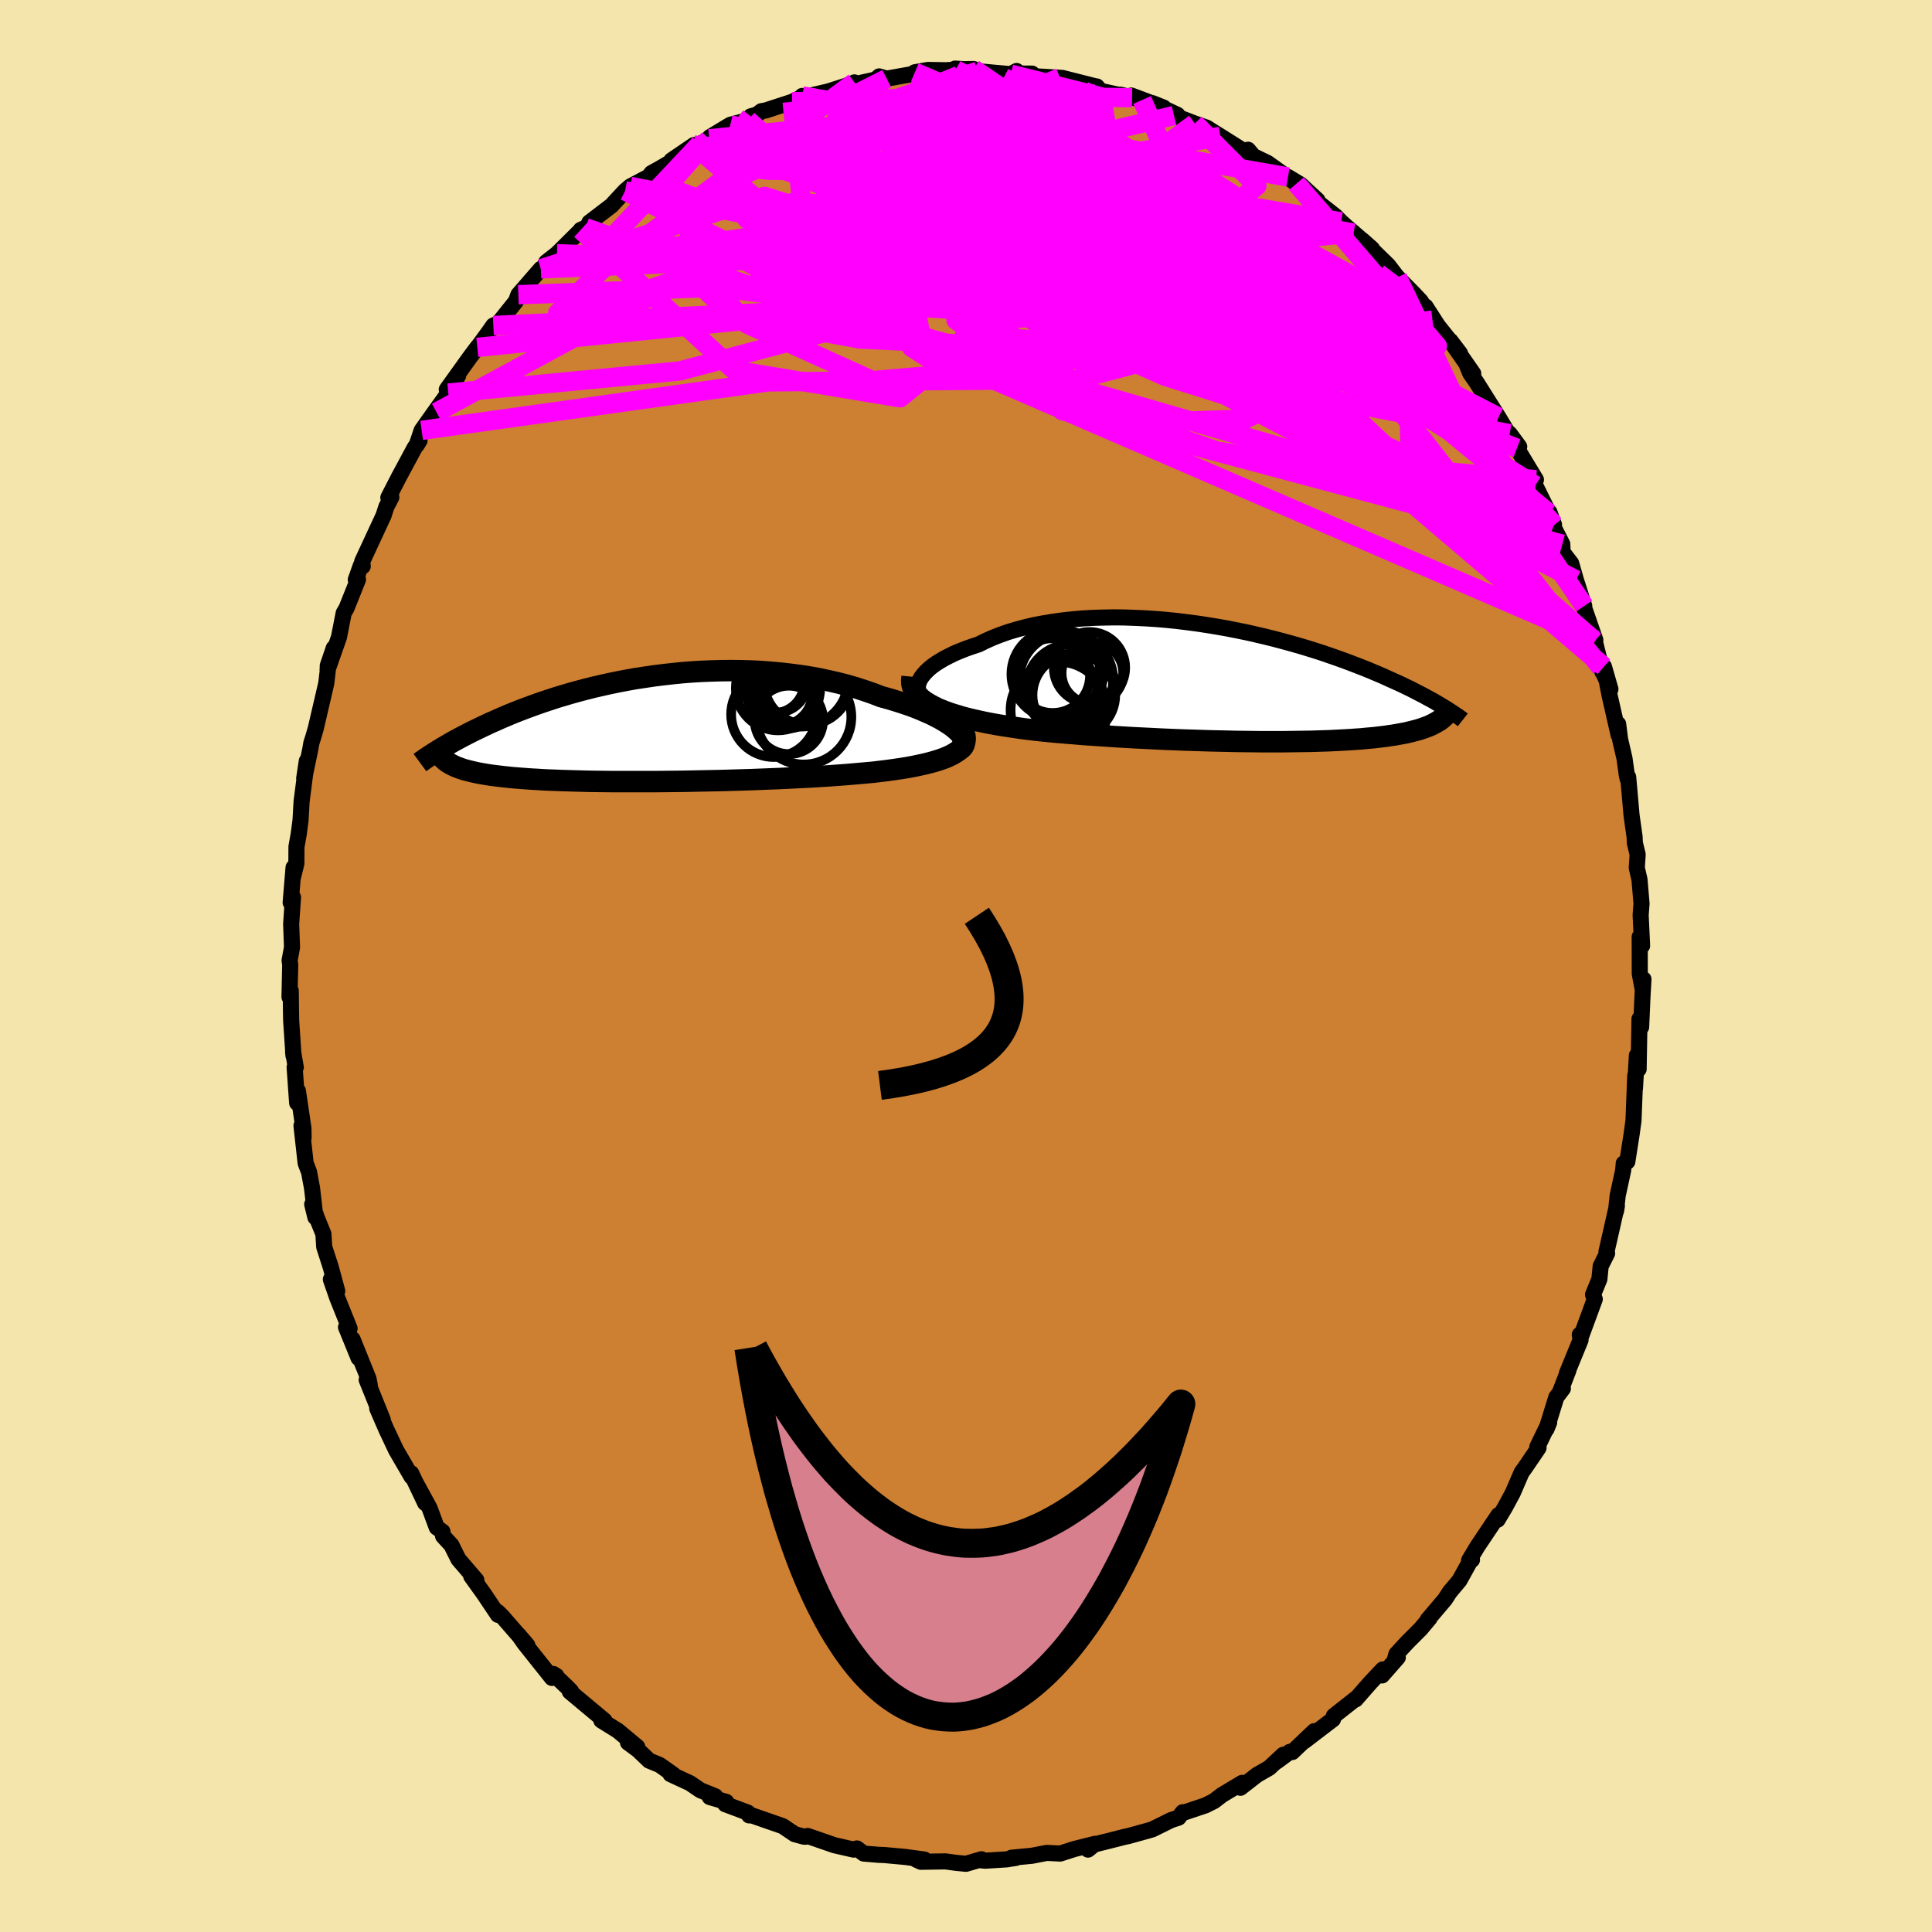 <svg viewBox="-100 -100 200 200" xmlns="http://www.w3.org/2000/svg" width="500" height="500" id="face-svg">
    <defs>
      <clipPath id="leftEyeClipPath">
        <polyline points="32.81,0.21 32.53,-0.04 32.21,-0.3 31.85,-0.55 31.44,-0.81 31,-1.07 30.52,-1.32 30.01,-1.58 29.46,-1.82 28.88,-2.07 28.28,-2.31 27.64,-2.54 26.98,-2.76 26.29,-2.98 25.58,-3.19 24.85,-3.39 24.02,-3.71 23.15,-4.01 22.26,-4.3 21.34,-4.57 20.41,-4.81 19.45,-5.03 18.48,-5.24 17.49,-5.42 16.49,-5.58 15.47,-5.71 14.45,-5.83 13.42,-5.92 12.39,-6 11.36,-6.05 10.32,-6.08 9.29,-6.09 8.26,-6.08 7.24,-6.05 6.22,-6.01 5.22,-5.95 4.22,-5.87 3.23,-5.77 2.26,-5.66 1.3,-5.54 0.36,-5.4 -0.57,-5.26 -1.47,-5.1 -2.36,-4.93 -3.23,-4.75 -4.08,-4.56 -4.91,-4.37 -5.71,-4.17 -6.5,-3.96 -7.26,-3.75 -8,-3.53 -8.71,-3.32 -9.41,-3.09 -10.08,-2.87 -10.72,-2.65 -11.35,-2.42 -11.95,-2.2 -12.53,-1.98 -13.09,-1.76 -13.63,-1.54 -14.15,-1.32 -14.64,-1.11 -15.12,-0.89 -15.59,-0.69 -16.03,-0.48 -16.46,-0.28 -16.87,-0.08 -17.27,0.11 -17.65,0.3 -18.02,0.49 -18.37,0.67 -18.71,0.85 -19.04,1.03 -19.36,1.2 -19.66,1.37 -19.95,1.54 -20.22,1.7 -20.49,1.85 -20.74,2.01 -20.98,2.15 -19.62,3.64 -19.45,3.73 -19.26,3.82 -19.06,3.9 -18.85,3.98 -18.63,4.06 -18.39,4.14 -18.14,4.21 -17.87,4.28 -17.59,4.35 -17.29,4.42 -16.98,4.49 -16.66,4.55 -16.31,4.61 -15.96,4.67 -15.58,4.73 -15.19,4.78 -14.78,4.83 -14.36,4.88 -13.91,4.93 -13.44,4.98 -12.95,5.02 -12.45,5.06 -11.92,5.1 -11.36,5.14 -10.79,5.17 -10.19,5.21 -9.57,5.24 -8.93,5.26 -8.26,5.29 -7.57,5.31 -6.86,5.33 -6.12,5.35 -5.36,5.37 -4.58,5.38 -3.78,5.39 -2.95,5.4 -2.11,5.4 -1.24,5.4 -0.36,5.4 0.54,5.4 1.46,5.4 2.4,5.39 3.35,5.38 4.31,5.37 5.29,5.35 6.28,5.33 7.28,5.31 8.28,5.29 9.3,5.26 10.31,5.23 11.34,5.2 12.36,5.16 13.38,5.12 14.4,5.08 15.41,5.03 16.42,4.98 17.42,4.93 18.41,4.87 19.39,4.81 20.35,4.74 21.3,4.67 22.22,4.59 23.13,4.51 24.01,4.43 24.76,4.34 25.5,4.25 26.21,4.15 26.91,4.05 27.58,3.94 28.22,3.82 28.84,3.69 29.43,3.56 29.98,3.42 30.51,3.27 31,3.11 31.45,2.95 31.87,2.77 32.25,2.58 32.58,2.38" />
      </clipPath>
      <clipPath id="rightEyeClipPath">
        <polyline points="-33.57,-0.13 -33.45,-0.42 -33.29,-0.7 -33.07,-0.99 -32.81,-1.28 -32.51,-1.57 -32.16,-1.86 -31.77,-2.14 -31.34,-2.41 -30.88,-2.68 -30.37,-2.94 -29.84,-3.2 -29.26,-3.44 -28.66,-3.68 -28.03,-3.9 -27.36,-4.12 -26.65,-4.47 -25.89,-4.81 -25.1,-5.12 -24.27,-5.41 -23.4,-5.67 -22.5,-5.91 -21.57,-6.13 -20.61,-6.31 -19.63,-6.47 -18.62,-6.61 -17.6,-6.72 -16.56,-6.81 -15.5,-6.87 -14.43,-6.9 -13.36,-6.92 -12.28,-6.91 -11.19,-6.87 -10.1,-6.82 -9.01,-6.75 -7.93,-6.66 -6.85,-6.55 -5.78,-6.42 -4.72,-6.28 -3.67,-6.12 -2.63,-5.95 -1.61,-5.77 -0.6,-5.57 0.38,-5.37 1.35,-5.15 2.29,-4.93 3.22,-4.7 4.12,-4.46 5,-4.22 5.85,-3.98 6.68,-3.73 7.48,-3.48 8.26,-3.23 9.01,-2.97 9.73,-2.72 10.43,-2.47 11.1,-2.22 11.75,-1.97 12.37,-1.73 12.97,-1.49 13.54,-1.25 14.09,-1.02 14.62,-0.79 15.12,-0.56 15.61,-0.34 16.08,-0.13 16.53,0.08 16.96,0.29 17.38,0.49 17.77,0.69 18.15,0.89 18.51,1.07 18.86,1.26 19.19,1.44 19.51,1.61 19.81,1.78 20.1,1.95 20.37,2.11 20.63,2.27 20.88,2.42 19.74,4.1 19.56,4.19 19.38,4.28 19.18,4.36 18.97,4.44 18.75,4.52 18.52,4.6 18.28,4.68 18.03,4.75 17.76,4.82 17.49,4.89 17.2,4.96 16.91,5.03 16.6,5.09 16.27,5.15 15.94,5.21 15.59,5.27 15.23,5.32 14.85,5.38 14.45,5.43 14.04,5.48 13.62,5.53 13.17,5.57 12.71,5.61 12.23,5.66 11.73,5.69 11.21,5.73 10.68,5.76 10.12,5.79 9.54,5.82 8.95,5.85 8.33,5.87 7.69,5.89 7.03,5.91 6.35,5.92 5.65,5.93 4.92,5.94 4.18,5.95 3.42,5.95 2.63,5.95 1.83,5.95 1,5.94 0.16,5.93 -0.71,5.92 -1.59,5.9 -2.49,5.88 -3.41,5.86 -4.34,5.83 -5.29,5.8 -6.26,5.77 -7.24,5.73 -8.23,5.69 -9.23,5.64 -10.24,5.59 -11.26,5.54 -12.29,5.48 -13.32,5.42 -14.36,5.35 -15.4,5.28 -16.45,5.21 -17.49,5.12 -18.52,5.04 -19.55,4.95 -20.58,4.85 -21.59,4.74 -22.42,4.64 -23.23,4.53 -24.03,4.41 -24.82,4.29 -25.59,4.16 -26.35,4.02 -27.08,3.87 -27.79,3.71 -28.48,3.55 -29.15,3.37 -29.78,3.18 -30.38,2.99 -30.95,2.78 -31.49,2.56 -31.98,2.33" />
      </clipPath>
      <filter id="fuzzy">
        <feTurbulence id="turbulence" baseFrequency="0.05" numOctaves="3" type="noise" result="noise" />
        <feDisplacementMap in="SourceGraphic" in2="noise" scale="2" />
      </filter>
      <linearGradient id="rainbowGradient" x1="0%" y1="0%" x2="100%" y2="0%">
        <stop offset="0%" style="stop-color: [object Object]; stop-opacity: 1" />
        <stop offset="50%" style="stop-color: [object Object]; stop-opacity: 1" />
        <stop offset="100%" style="stop-color: [object Object]; stop-opacity: 1" />
      </linearGradient>
    </defs>
    <rect x="-100" y="-100" width="100%" height="100%" fill="rgb(243, 229, 171)" />
    <polyline id="faceContour" points="69.75,0.81 70.04,2.36 70.13,1.37 70.03,3.12 69.89,6.32 69.72,5.47 69.63,10.68 69.45,9.26 69.25,12.67 69.28,11.35 69.14,14.92 69.1,15.99 68.9,17.45 68.46,20.25 68.09,20.43 68.03,21.15 67.46,23.78 67.29,25.37 67.38,24.83 66.61,28.23 66.3,29.58 66.37,29.74 65.7,31.08 65.57,32.41 64.91,34.02 65.09,34.49 63.71,38.24 63.54,38.17 63.62,38.71 62.21,42.15 62.37,41.83 61.5,44.08 61.79,43.74 61.11,44.64 60.09,47.94 60.37,47.25 59.14,49.79 59.27,49.88 57.89,51.91 57.52,52.42 56.61,54.53 55.81,56.02 55.03,57.32 55.12,56.84 52.93,60.11 52.08,61.53 52.38,61.47 52.18,61.62 51.08,63.61 50.08,64.8 49.59,65.56 47.8,67.67 47.99,67.52 47.06,68.63 45.68,70.01 44.56,71.22 44.35,71.96 44.7,71.58 43.07,73.44 43.15,72.82 41.89,74.15 40.33,75.93 40.53,75.7 38.08,77.63 37.99,77.98 35.02,80.25 36.05,79.21 33.78,81.37 33.52,81.35 32.18,82.34 32.85,81.65 31.39,83.01 30.12,83.74 28.41,85.07 28.59,84.56 26.49,85.82 25.67,86.45 24.79,86.89 22.47,87.67 22.44,87.6 22.01,88.16 21.22,88.42 19.3,89.37 18.83,89.51 16.77,90.08 16.41,90.15 14.77,90.57 13,91.01 12.63,91.47 13.37,90.87 11.22,91.41 9.75,91.88 8.36,91.81 6.82,92.11 4.71,92.31 5.16,92.33 4.21,92.48 2,92.62 1.55,92.58 1.6,92.47 0,92.94 -1.03,92.84 -2.14,92.69 -4.67,92.73 -5.15,92.51 -4.31,92.5 -6.29,92.23 -8.49,92.03 -9.05,92.01 -10.59,91.88 -11.29,91.35 -11.64,91.47 -12.99,91.16 -13.61,91.02 -16.39,90.06 -16.61,90.14 -16.79,90.13 -17.74,89.87 -18.97,89.04 -22.25,87.9 -22.45,87.93 -22.59,87.64 -24.92,86.77 -24.82,86.53 -26.53,86.03 -25.96,85.95 -27.49,85.33 -28.58,84.59 -30.59,83.66 -30.28,83.72 -31.71,82.71 -32.8,82.26 -33.95,81.16 -34.99,80.39 -34.03,80.84 -36.03,79.17 -37.75,78.1 -37.43,78.11 -41.01,75.12 -40.87,75.09 -41.22,74.72 -42.72,73.29 -42.41,73.48 -42.86,73.7 -45.72,70.11 -46.31,69.26 -45.41,70.32 -48.04,67.3 -48.49,66.86 -48.45,67.17 -49.92,64.98 -51.22,63.17 -50.69,63.57 -52.54,61.42 -52.97,60.56 -53.27,59.95 -54.13,59.02 -54.2,58.55 -54.79,58.12 -55.53,56.12 -57.15,53.15 -55.99,55.59 -57.43,52.51 -57.39,52.88 -58.99,50.13 -60,47.99 -60.95,45.8 -60.38,46.96 -62.04,42.84 -61.72,43.41 -61.85,42.73 -63.5,38.64 -62.88,40.58 -64.18,37.39 -63.81,37.53 -65.08,34.37 -65.75,32.44 -65.09,33.65 -65.76,31.18 -66.44,29.07 -66.52,27.74 -67.19,26.1 -67.68,24.67 -67.35,26.02 -67.7,22.98 -68.01,21.32 -68.36,20.41 -68.79,16.53 -68.57,17.76 -68.59,16.78 -69.16,12.93 -69.24,14.17 -69.5,10.48 -69.38,10.49 -69.66,8.88 -69.62,9.27 -69.86,5.63 -69.88,4.57 -69.9,2.56 -70.03,3.21 -69.96,-0.12 -70.02,-0.58 -69.77,-1.94 -69.86,-4.34 -69.67,-7.11 -69.91,-6.57 -69.61,-10.2 -69.68,-9.14 -69.32,-10.61 -69.31,-12.35 -69.08,-13.64 -68.89,-15.07 -68.78,-17.03 -68.24,-21.22 -68.51,-19.42 -67.88,-22.43 -67.77,-23.08 -67.58,-23.67 -67.31,-24.6 -66.23,-29.24 -66.08,-30.49 -66.07,-31.09 -65.45,-32.91 -66.09,-30.67 -64.91,-34.04 -64.42,-36.54 -64.13,-37.04 -62.94,-40.01 -63.17,-39.99 -62.63,-41.5 -62.45,-41.38 -62.5,-41.88 -61.6,-43.82 -60.29,-46.64 -60.01,-47.52 -59.49,-48.52 -59.8,-48.49 -58.69,-50.65 -57.07,-53.66 -56.57,-54.39 -56.87,-53.91 -56.35,-55.45 -54.82,-57.61 -53.59,-59.31 -54.81,-57.32 -52.57,-61.11 -53.75,-59.68 -51.36,-63.01 -50.59,-64.04 -50.46,-64.18 -49.37,-65.67 -48.93,-66.3 -48.42,-66.52 -46.59,-68.81 -46.34,-69.49 -45.61,-70.33 -44.01,-72.17 -43.77,-72.2 -43.45,-72.86 -42.34,-73.73 -39.87,-76.18 -39.88,-76.21 -39.38,-76.43 -38.61,-77.18 -38.99,-76.97 -36.71,-78.71 -35.29,-80.24 -34.75,-80.7 -32.84,-81.71 -32.56,-82.08 -31.73,-82.54 -30.29,-83.38 -30.49,-83.4 -28.17,-84.98 -27.55,-85.09 -26.58,-85.63 -26.52,-85.8 -24.4,-87.08 -22.58,-87.56 -22.28,-87.96 -21.64,-88.14 -21.18,-88.49 -20.72,-88.57 -17.99,-89.46 -17.08,-89.9 -16.95,-90.07 -16.68,-89.97 -14.27,-90.53 -11.48,-91.42 -11.55,-91.47 -12.24,-91.12 -9.34,-91.77 -8.99,-92.09 -8.21,-91.86 -5.61,-92.32 -5.29,-92.52 -3.93,-92.76 -2.08,-92.73 -1.06,-92.79 -1.13,-92.9 -0.19,-92.84 0.78,-92.86 1.21,-92.63 4.63,-92.32 5.24,-92.65 5.26,-92.39 6.84,-92.38 6.56,-92.14 9.73,-91.95 11.61,-91.25 9.94,-91.94 13.38,-91.07 13.54,-91.05 13.9,-90.6 17.19,-89.88 15.98,-90.2 18.23,-89.65 17.12,-90.11 20.46,-88.86 19.31,-89.32 21.89,-88.11 21.53,-88.04 23.69,-87.21 24.93,-86.78 25.42,-86.46 26.34,-85.89 29.13,-84.13 28.92,-84.15 29.2,-84.5 29.75,-83.84 31.22,-83.13 34.21,-80.99 33.33,-81.68 34.63,-80.9 36.38,-79.28 36.16,-79.27 38.24,-77.63 38.83,-77.03 40.12,-75.87 39.62,-76.34 42.03,-74.25 41.04,-75.13 43.7,-72.54 44.66,-71.29 44.08,-71.9 46.32,-69.63 47.08,-68.82 48.29,-66.86 47.57,-68.27 48.8,-66.36 48.2,-67.09 51.14,-63.42 50.15,-64.72 52.51,-61.33 51.88,-62.13 52.19,-61.37 52.84,-60.43 55.12,-56.81 56.02,-55.31 56.28,-55.1 57.27,-53.76 57.03,-53.6 59,-50.34 57.84,-52.02 58.93,-49.74 60.35,-46.87 60.4,-46.97 60.87,-45.69 60.77,-45.55 61.73,-43.67 61.76,-42.84 62.65,-41.68 63.14,-39.96 64,-37.27 63.46,-38.6 65.15,-33.74 65.09,-33.65 65.89,-30.42 65.74,-30.88 66.71,-28.66 66.04,-30.99 66.63,-27.99 67.56,-23.91 67.51,-25.05 67.71,-23.47 68.17,-21.48 68.41,-19.74 68.49,-19.38 68.55,-19.56 68.9,-15.58 69.21,-13.39 69.24,-12.74 69.53,-11.54 69.44,-10.17 69.72,-8.94 69.93,-6.46 69.84,-5.27 69.99,-2.1 69.83,-1.99 69.74,-3.02 69.75,0.81 70.04,2.36" fill="rgb(205, 127, 50)" stroke="black" stroke-width="1.667" stroke-linejoin="round" filter="url(#fuzzy)" />
    <g transform="translate(28.66 -29.17)">
      <polyline id="rightCountour" points="-33.57,-0.13 -33.45,-0.42 -33.29,-0.7 -33.07,-0.99 -32.81,-1.28 -32.51,-1.57 -32.16,-1.86 -31.77,-2.14 -31.34,-2.41 -30.88,-2.68 -30.37,-2.94 -29.84,-3.2 -29.26,-3.44 -28.66,-3.68 -28.03,-3.9 -27.36,-4.12 -26.65,-4.47 -25.89,-4.81 -25.1,-5.12 -24.27,-5.41 -23.4,-5.67 -22.5,-5.91 -21.57,-6.13 -20.61,-6.31 -19.63,-6.47 -18.62,-6.61 -17.6,-6.72 -16.56,-6.81 -15.5,-6.87 -14.43,-6.9 -13.36,-6.92 -12.28,-6.91 -11.19,-6.87 -10.1,-6.82 -9.01,-6.75 -7.93,-6.66 -6.85,-6.55 -5.78,-6.42 -4.72,-6.28 -3.67,-6.12 -2.63,-5.95 -1.61,-5.77 -0.6,-5.57 0.38,-5.37 1.35,-5.15 2.29,-4.93 3.22,-4.7 4.12,-4.46 5,-4.22 5.85,-3.98 6.68,-3.73 7.48,-3.48 8.26,-3.23 9.01,-2.97 9.73,-2.72 10.43,-2.47 11.1,-2.22 11.75,-1.97 12.37,-1.73 12.97,-1.49 13.54,-1.25 14.09,-1.02 14.62,-0.79 15.12,-0.56 15.61,-0.34 16.08,-0.13 16.53,0.08 16.96,0.29 17.38,0.49 17.77,0.69 18.15,0.89 18.51,1.07 18.86,1.26 19.19,1.44 19.51,1.61 19.81,1.78 20.1,1.95 20.37,2.11 20.63,2.27 20.88,2.42 19.74,4.1 19.56,4.19 19.38,4.28 19.18,4.36 18.97,4.44 18.75,4.52 18.52,4.6 18.28,4.68 18.03,4.75 17.76,4.82 17.49,4.89 17.2,4.96 16.91,5.03 16.6,5.09 16.27,5.15 15.94,5.21 15.59,5.27 15.23,5.32 14.85,5.38 14.45,5.43 14.04,5.48 13.62,5.53 13.17,5.57 12.71,5.61 12.23,5.66 11.73,5.69 11.21,5.73 10.68,5.76 10.12,5.79 9.54,5.82 8.95,5.85 8.33,5.87 7.69,5.89 7.03,5.91 6.35,5.92 5.65,5.93 4.92,5.94 4.18,5.95 3.42,5.95 2.63,5.95 1.83,5.95 1,5.94 0.16,5.93 -0.71,5.92 -1.59,5.9 -2.49,5.88 -3.41,5.86 -4.34,5.83 -5.29,5.8 -6.26,5.77 -7.24,5.73 -8.23,5.69 -9.23,5.64 -10.24,5.59 -11.26,5.54 -12.29,5.48 -13.32,5.42 -14.36,5.35 -15.4,5.28 -16.45,5.21 -17.49,5.12 -18.52,5.04 -19.55,4.95 -20.58,4.85 -21.59,4.74 -22.42,4.64 -23.23,4.53 -24.03,4.41 -24.82,4.29 -25.59,4.16 -26.35,4.02 -27.08,3.87 -27.79,3.71 -28.48,3.55 -29.15,3.37 -29.78,3.18 -30.38,2.99 -30.95,2.78 -31.49,2.56 -31.98,2.33" fill="white" stroke="white" stroke-width="0" stroke-linejoin="round" filter="url(#fuzzy)" />
    </g>
    <g transform="translate(-33.63 -24.49)">
      <polyline id="leftCountour" points="32.81,0.21 32.53,-0.04 32.21,-0.3 31.85,-0.55 31.44,-0.81 31,-1.07 30.52,-1.32 30.01,-1.58 29.46,-1.82 28.88,-2.07 28.28,-2.31 27.64,-2.54 26.98,-2.76 26.29,-2.98 25.58,-3.19 24.85,-3.39 24.02,-3.71 23.15,-4.01 22.26,-4.3 21.34,-4.57 20.41,-4.81 19.45,-5.03 18.48,-5.24 17.49,-5.42 16.49,-5.58 15.47,-5.71 14.45,-5.83 13.42,-5.92 12.39,-6 11.36,-6.05 10.32,-6.08 9.29,-6.09 8.26,-6.08 7.24,-6.05 6.22,-6.01 5.22,-5.95 4.22,-5.87 3.23,-5.77 2.26,-5.66 1.3,-5.54 0.36,-5.4 -0.57,-5.26 -1.47,-5.1 -2.36,-4.93 -3.23,-4.75 -4.08,-4.56 -4.91,-4.37 -5.71,-4.17 -6.5,-3.96 -7.26,-3.75 -8,-3.53 -8.71,-3.32 -9.41,-3.09 -10.08,-2.87 -10.72,-2.65 -11.35,-2.42 -11.95,-2.2 -12.53,-1.98 -13.09,-1.76 -13.63,-1.54 -14.15,-1.32 -14.64,-1.11 -15.12,-0.89 -15.59,-0.69 -16.03,-0.48 -16.46,-0.28 -16.87,-0.08 -17.27,0.11 -17.65,0.3 -18.02,0.49 -18.37,0.67 -18.71,0.85 -19.04,1.03 -19.36,1.2 -19.66,1.37 -19.95,1.54 -20.22,1.7 -20.49,1.85 -20.74,2.01 -20.98,2.15 -19.62,3.64 -19.45,3.73 -19.26,3.82 -19.06,3.9 -18.85,3.98 -18.63,4.06 -18.39,4.14 -18.14,4.21 -17.87,4.28 -17.59,4.35 -17.29,4.42 -16.98,4.49 -16.66,4.55 -16.31,4.61 -15.96,4.67 -15.58,4.73 -15.19,4.78 -14.78,4.83 -14.36,4.88 -13.91,4.93 -13.44,4.98 -12.95,5.02 -12.45,5.06 -11.92,5.1 -11.36,5.14 -10.79,5.17 -10.19,5.21 -9.57,5.24 -8.93,5.26 -8.26,5.29 -7.57,5.31 -6.86,5.33 -6.12,5.35 -5.36,5.37 -4.58,5.38 -3.78,5.39 -2.95,5.4 -2.11,5.4 -1.24,5.4 -0.36,5.4 0.54,5.4 1.46,5.4 2.4,5.39 3.35,5.38 4.31,5.37 5.29,5.35 6.28,5.33 7.28,5.31 8.28,5.29 9.3,5.26 10.31,5.23 11.34,5.2 12.36,5.16 13.38,5.12 14.4,5.08 15.41,5.03 16.42,4.98 17.42,4.93 18.41,4.87 19.39,4.81 20.35,4.74 21.3,4.67 22.22,4.59 23.13,4.51 24.01,4.43 24.76,4.34 25.5,4.25 26.21,4.15 26.91,4.05 27.58,3.94 28.22,3.82 28.84,3.69 29.43,3.56 29.98,3.42 30.51,3.27 31,3.11 31.45,2.95 31.87,2.77 32.25,2.58 32.58,2.38" fill="white" stroke="white" stroke-width="0" stroke-linejoin="round" filter="url(#fuzzy)" />
    </g>
    <g transform="translate(28.66 -29.17)">
      <polyline id="rightUpper" points="-31.63,2.19 -32.1,2.04 -32.5,1.86 -32.84,1.66 -33.12,1.44 -33.34,1.2 -33.5,0.96 -33.6,0.7 -33.64,0.43 -33.63,0.15 -33.57,-0.13 -33.45,-0.42 -33.29,-0.7 -33.07,-0.99 -32.81,-1.28 -32.51,-1.57 -32.16,-1.86 -31.77,-2.14 -31.34,-2.41 -30.88,-2.68 -30.37,-2.94 -29.84,-3.2 -29.26,-3.44 -28.66,-3.68 -28.03,-3.9 -27.36,-4.12 -26.65,-4.47 -25.89,-4.81 -25.1,-5.12 -24.27,-5.41 -23.4,-5.67 -22.5,-5.91 -21.57,-6.13 -20.61,-6.31 -19.63,-6.47 -18.62,-6.61 -17.6,-6.72 -16.56,-6.81 -15.5,-6.87 -14.43,-6.9 -13.36,-6.92 -12.28,-6.91 -11.19,-6.87 -10.1,-6.82 -9.01,-6.75 -7.93,-6.66 -6.85,-6.55 -5.78,-6.42 -4.72,-6.28 -3.67,-6.12 -2.63,-5.95 -1.61,-5.77 -0.6,-5.57 0.38,-5.37 1.35,-5.15 2.29,-4.93 3.22,-4.7 4.12,-4.46 5,-4.22 5.85,-3.98 6.68,-3.73 7.48,-3.48 8.26,-3.23 9.01,-2.97 9.73,-2.72 10.43,-2.47 11.1,-2.22 11.75,-1.97 12.37,-1.73 12.97,-1.49 13.54,-1.25 14.09,-1.02 14.62,-0.79 15.12,-0.56 15.61,-0.34 16.08,-0.13 16.53,0.08 16.96,0.29 17.38,0.49 17.77,0.69 18.15,0.89 18.51,1.07 18.86,1.26 19.19,1.44 19.51,1.61 19.81,1.78 20.1,1.95 20.37,2.11 20.63,2.27 20.88,2.42 21.12,2.56 21.34,2.71 21.56,2.85 21.76,2.98 21.95,3.11 22.13,3.23 22.31,3.35 22.47,3.47 22.63,3.58 22.77,3.69" fill="none" stroke="black" stroke-width="1.667" stroke-linejoin="round" filter="url(#fuzzy)" />
      <polyline id="rightLower" points="-34.24,-0.77 -34.28,-0.39 -34.26,-0.02 -34.17,0.32 -34.01,0.66 -33.8,0.97 -33.54,1.27 -33.22,1.56 -32.85,1.83 -32.44,2.08 -31.98,2.33 -31.49,2.56 -30.95,2.78 -30.38,2.99 -29.78,3.18 -29.15,3.37 -28.48,3.55 -27.79,3.71 -27.08,3.87 -26.35,4.02 -25.59,4.16 -24.82,4.29 -24.03,4.41 -23.23,4.53 -22.42,4.64 -21.59,4.74 -20.58,4.85 -19.55,4.95 -18.52,5.04 -17.49,5.12 -16.45,5.21 -15.4,5.28 -14.36,5.35 -13.32,5.42 -12.29,5.48 -11.26,5.54 -10.24,5.59 -9.23,5.64 -8.23,5.69 -7.24,5.73 -6.26,5.77 -5.29,5.8 -4.34,5.83 -3.41,5.86 -2.49,5.88 -1.59,5.9 -0.71,5.92 0.16,5.93 1,5.94 1.83,5.95 2.63,5.95 3.42,5.95 4.18,5.95 4.92,5.94 5.65,5.93 6.35,5.92 7.03,5.91 7.69,5.89 8.33,5.87 8.95,5.85 9.54,5.82 10.12,5.79 10.68,5.76 11.21,5.73 11.73,5.69 12.23,5.66 12.71,5.61 13.17,5.57 13.62,5.53 14.04,5.48 14.45,5.43 14.85,5.38 15.23,5.32 15.59,5.27 15.94,5.21 16.27,5.15 16.6,5.09 16.91,5.03 17.2,4.96 17.49,4.89 17.76,4.82 18.03,4.75 18.28,4.68 18.52,4.6 18.75,4.52 18.97,4.44 19.18,4.36 19.38,4.28 19.56,4.19 19.74,4.1 19.91,4.01 20.07,3.92 20.22,3.83 20.37,3.74 20.5,3.64 20.63,3.54 20.74,3.44 20.85,3.34 20.96,3.24 21.05,3.14" fill="none" stroke="black" stroke-width="2.222" stroke-linejoin="round" filter="url(#fuzzy)" />
      <circle r="4.62" cx="-17.809" cy="0.496" stroke="black" fill="none" stroke-width="1.0" filter="url(#fuzzy)" clip-path="url(#rightEyeClipPath)" /><circle r="4.858" cx="-18.284" cy="-0.469" stroke="black" fill="none" stroke-width="1.0" filter="url(#fuzzy)" clip-path="url(#rightEyeClipPath)" /><circle r="3.694" cx="-15.874" cy="-1.714" stroke="black" fill="none" stroke-width="1.0" filter="url(#fuzzy)" clip-path="url(#rightEyeClipPath)" /><circle r="4.498" cx="-18.944" cy="-1.159" stroke="black" fill="none" stroke-width="1.0" filter="url(#fuzzy)" clip-path="url(#rightEyeClipPath)" /><circle r="4.604" cx="-19.354" cy="-1.039" stroke="black" fill="none" stroke-width="1.0" filter="url(#fuzzy)" clip-path="url(#rightEyeClipPath)" /><circle r="3.87" cx="-19.689" cy="-0.894" stroke="black" fill="none" stroke-width="1.0" filter="url(#fuzzy)" clip-path="url(#rightEyeClipPath)" /><circle r="3.49" cx="-18.559" cy="0.571" stroke="black" fill="none" stroke-width="1.0" filter="url(#fuzzy)" clip-path="url(#rightEyeClipPath)" /><circle r="4.996" cx="-19.049" cy="2.681" stroke="black" fill="none" stroke-width="1.0" filter="url(#fuzzy)" clip-path="url(#rightEyeClipPath)" /><circle r="4.284" cx="-17.494" cy="1.121" stroke="black" fill="none" stroke-width="1.0" filter="url(#fuzzy)" clip-path="url(#rightEyeClipPath)" /><circle r="3.19" cx="-15.574" cy="-1.154" stroke="black" fill="none" stroke-width="1.0" filter="url(#fuzzy)" clip-path="url(#rightEyeClipPath)" />
      </g>
    <g transform="translate(-33.63 -24.49)">
      <polyline id="leftUpper" points="32.67,2.24 32.95,2.11 33.17,1.95 33.33,1.78 33.42,1.59 33.45,1.38 33.43,1.17 33.35,0.94 33.22,0.7 33.04,0.46 32.81,0.21 32.53,-0.04 32.21,-0.3 31.85,-0.55 31.44,-0.81 31,-1.07 30.52,-1.32 30.01,-1.58 29.46,-1.82 28.88,-2.07 28.28,-2.31 27.64,-2.54 26.98,-2.76 26.29,-2.98 25.58,-3.19 24.85,-3.39 24.02,-3.71 23.15,-4.01 22.26,-4.3 21.34,-4.57 20.41,-4.81 19.45,-5.03 18.48,-5.24 17.49,-5.42 16.49,-5.58 15.47,-5.71 14.45,-5.83 13.42,-5.92 12.39,-6 11.36,-6.05 10.32,-6.08 9.29,-6.09 8.26,-6.08 7.24,-6.05 6.22,-6.01 5.22,-5.95 4.22,-5.87 3.23,-5.77 2.26,-5.66 1.3,-5.54 0.36,-5.4 -0.57,-5.26 -1.47,-5.1 -2.36,-4.93 -3.23,-4.75 -4.08,-4.56 -4.91,-4.37 -5.71,-4.17 -6.5,-3.96 -7.26,-3.75 -8,-3.53 -8.71,-3.32 -9.41,-3.09 -10.08,-2.87 -10.72,-2.65 -11.35,-2.42 -11.95,-2.2 -12.53,-1.98 -13.09,-1.76 -13.63,-1.54 -14.15,-1.32 -14.64,-1.11 -15.12,-0.89 -15.59,-0.69 -16.03,-0.48 -16.46,-0.28 -16.87,-0.08 -17.27,0.11 -17.65,0.3 -18.02,0.49 -18.37,0.67 -18.71,0.85 -19.04,1.03 -19.36,1.2 -19.66,1.37 -19.95,1.54 -20.22,1.7 -20.49,1.85 -20.74,2.01 -20.98,2.15 -21.22,2.3 -21.44,2.44 -21.65,2.58 -21.86,2.71 -22.05,2.84 -22.24,2.96 -22.41,3.08 -22.58,3.2 -22.75,3.32 -22.9,3.43" fill="none" stroke="black" stroke-width="2.222" stroke-linejoin="round" filter="url(#fuzzy)" />
      <polyline id="leftLower" points="33.06,-0.29 33.28,0.04 33.43,0.36 33.52,0.66 33.55,0.95 33.52,1.22 33.44,1.48 33.3,1.72 33.11,1.96 32.87,2.18 32.58,2.38 32.25,2.58 31.87,2.77 31.45,2.95 31,3.11 30.51,3.27 29.98,3.42 29.43,3.56 28.84,3.69 28.22,3.82 27.58,3.94 26.91,4.05 26.21,4.15 25.5,4.25 24.76,4.34 24.01,4.43 23.13,4.51 22.22,4.59 21.3,4.67 20.35,4.74 19.39,4.81 18.41,4.87 17.42,4.93 16.42,4.98 15.41,5.03 14.4,5.08 13.38,5.12 12.36,5.16 11.34,5.2 10.31,5.23 9.3,5.26 8.28,5.29 7.28,5.31 6.28,5.33 5.29,5.35 4.31,5.37 3.35,5.38 2.4,5.39 1.46,5.4 0.54,5.4 -0.36,5.4 -1.24,5.4 -2.11,5.4 -2.95,5.4 -3.78,5.39 -4.58,5.38 -5.36,5.37 -6.12,5.35 -6.86,5.33 -7.57,5.31 -8.26,5.29 -8.93,5.26 -9.57,5.24 -10.19,5.21 -10.79,5.17 -11.36,5.14 -11.92,5.1 -12.45,5.06 -12.95,5.02 -13.44,4.98 -13.91,4.93 -14.36,4.88 -14.78,4.83 -15.19,4.78 -15.58,4.73 -15.96,4.67 -16.31,4.61 -16.66,4.55 -16.98,4.49 -17.29,4.42 -17.59,4.35 -17.87,4.28 -18.14,4.21 -18.39,4.14 -18.63,4.06 -18.85,3.98 -19.06,3.9 -19.26,3.82 -19.45,3.73 -19.62,3.64 -19.79,3.55 -19.94,3.46 -20.08,3.37 -20.21,3.27 -20.32,3.18 -20.43,3.08 -20.53,2.97 -20.62,2.87 -20.7,2.77 -20.77,2.66" fill="none" stroke="black" stroke-width="2.222" stroke-linejoin="round" filter="url(#fuzzy)" />
      <circle r="4.944" cx="16.525" cy="-5.236" stroke="black" fill="none" stroke-width="1.0" filter="url(#fuzzy)" clip-path="url(#leftEyeClipPath)" /><circle r="3.54" cx="15.295" cy="-0.986" stroke="black" fill="none" stroke-width="1.0" filter="url(#fuzzy)" clip-path="url(#leftEyeClipPath)" /><circle r="4.42" cx="13.735" cy="-1.561" stroke="black" fill="none" stroke-width="1.0" filter="url(#fuzzy)" clip-path="url(#leftEyeClipPath)" /><circle r="4.926" cx="16.835" cy="-1.296" stroke="black" fill="none" stroke-width="1.0" filter="url(#fuzzy)" clip-path="url(#leftEyeClipPath)" /><circle r="4.49" cx="17.2" cy="-4.966" stroke="black" fill="none" stroke-width="1.0" filter="url(#fuzzy)" clip-path="url(#leftEyeClipPath)" /><circle r="3.374" cx="14.355" cy="-3.756" stroke="black" fill="none" stroke-width="1.0" filter="url(#fuzzy)" clip-path="url(#leftEyeClipPath)" /><circle r="3.216" cx="13.68" cy="-4.891" stroke="black" fill="none" stroke-width="1.0" filter="url(#fuzzy)" clip-path="url(#leftEyeClipPath)" /><circle r="3.188" cx="14.04" cy="-4.936" stroke="black" fill="none" stroke-width="1.0" filter="url(#fuzzy)" clip-path="url(#leftEyeClipPath)" /><circle r="4.364" cx="14.17" cy="-4.266" stroke="black" fill="none" stroke-width="1.0" filter="url(#fuzzy)" clip-path="url(#leftEyeClipPath)" /><circle r="3.148" cx="15.21" cy="-3.251" stroke="black" fill="none" stroke-width="1.0" filter="url(#fuzzy)" clip-path="url(#leftEyeClipPath)" />
    </g>
    <g id="hairs">
      <polyline points="-8.21,-91.86 -13.03,-89.42 -7.79,-87.73 -0.13,-82.89 10.19,-76.48 21.3,-71.04 30.29,-67.59 35.96,-65.61 39.13,-64.33 40.97,-63.6 41.32,-63.89 38.19,-65.68 28.94,-68.19 14.49,-68.15 8.77,-60.62 60.77,-45.55" fill="none" stroke="rgb(255, 0, 255)" stroke-width="2" stroke-linejoin="round" filter="url(#fuzzy)" /><polyline points="-5.29,-92.52 17.49,-82.75 35.34,-70.61 42.94,-62.53 40.89,-60.37 32.68,-63.79 23.02,-70.17 15.57,-76.06 11.83,-78.9 11.49,-77.78 13.1,-73.48 14.54,-68.03 13.55,-63.97 8.86,-63.34 1.66,-66.66 -4.14,-72.65 -4.3,-79.09 1.39,-84.34 6.53,-88.02 1.66,-90.07 -17.99,-89.46" fill="none" stroke="rgb(255, 0, 255)" stroke-width="2" stroke-linejoin="round" filter="url(#fuzzy)" /><polyline points="-24.4,-87.08 19.02,-76.65 37.43,-69.59 40.24,-68.48 33.71,-71.06 23.65,-74.56 14.76,-76.97 9.2,-77.59 6.74,-76.97 6,-76.27 5.63,-76.36 4.95,-77.31 3.98,-78.45 3.35,-78.96 3.82,-78.46 5.84,-77.24 9.1,-76.11 12.73,-75.74 15.95,-76.25 18.65,-77.15 20.77,-77.76 20.54,-77.94 13.83,-78.72 0.15,-82.7 5.26,-92.39" fill="none" stroke="rgb(255, 0, 255)" stroke-width="2" stroke-linejoin="round" filter="url(#fuzzy)" /><polyline points="65.09,-33.65 23.43,-70.09 1.69,-80.1 -9.41,-80.92 -11.6,-79.66 -7.9,-78.73 -1.44,-78.67 5.39,-79.23 11.06,-79.9 14.97,-80.25 17.31,-80.1 18.89,-79.25 20.8,-77.36 23.71,-74.04 26.54,-69.37 25,-64.3 11.46,-60.71 -20.48,-60.47 -56.35,-55.45" fill="none" stroke="rgb(255, 0, 255)" stroke-width="2" stroke-linejoin="round" filter="url(#fuzzy)" /><polyline points="66.04,-30.99 38.95,-54.07 23.16,-64.09 19.89,-66.87 18.52,-67.71 16.32,-68.66 14.18,-70.02 12.56,-71.57 11.35,-73.03 10.56,-74.14 10.24,-74.75 10.1,-74.79 9.69,-74.23 9.06,-73.05 8.94,-71.38 10.18,-69.58 12.68,-68.07 15.05,-67.13 15.55,-66.73 13.75,-66.8 11.67,-67.45 13.08,-68.46 21.77,-67.9 39.38,-62.45 55.12,-56.81" fill="none" stroke="rgb(255, 0, 255)" stroke-width="2" stroke-linejoin="round" filter="url(#fuzzy)" /><polyline points="55.12,-56.81 32.14,-68.71 15.29,-73.06 10.45,-71.24 10.71,-67.24 9.43,-64.7 4.63,-64.95 -0.72,-67.07 -2.09,-69.29 2.52,-70.39 11.07,-70.27 19.04,-69.69 22.62,-69.42 21.3,-69.09 17.46,-67.15 13.31,-63.33 11.88,-62.58 48.29,-66.86" fill="none" stroke="rgb(255, 0, 255)" stroke-width="2" stroke-linejoin="round" filter="url(#fuzzy)" /><polyline points="-28.17,-84.98 -21.17,-78.95 -9.12,-68.89 3.92,-67.25 11.23,-70.95 12.29,-74.19 9.47,-74.18 6.08,-71.46 5,-68.22 7.72,-66.25 14.36,-65.56 24.16,-64.72 35.34,-62.89 44.51,-61.48 48.23,-62.86 45.73,-67.64 34.21,-80.99" fill="none" stroke="rgb(255, 0, 255)" stroke-width="2" stroke-linejoin="round" filter="url(#fuzzy)" /><polyline points="-39.88,-76.21 -23.97,-61.67 -6.83,-58.82 -1.31,-63.27 1.34,-67.65 5.7,-70.12 11.6,-71.86 17.52,-73.55 22.2,-74.66 24.67,-74.68 24.18,-73.98 21.16,-73.44 18.14,-73.56 17.3,-75.53 15.32,-82.62 13.9,-90.6" fill="none" stroke="rgb(255, 0, 255)" stroke-width="2" stroke-linejoin="round" filter="url(#fuzzy)" /><polyline points="4.63,-92.32 13.78,-90.03 13.91,-88.14 11.4,-86.12 11.86,-84.06 16.24,-81.82 21.61,-79.43 24.19,-77.33 22.01,-75.96 16.16,-75.41 9.86,-75.41 5.97,-75.78 4.76,-76.68 4.43,-78.26 4.4,-80 7.9,-80.06 20.54,-74.04 58.93,-49.74" fill="none" stroke="rgb(255, 0, 255)" stroke-width="2" stroke-linejoin="round" filter="url(#fuzzy)" /><polyline points="38.83,-77.03 6.03,-82.51 -18.86,-77.7 -28.8,-71.7 -24.25,-67.38 -11.02,-64.91 3.81,-64.17 15.26,-65.35 21.27,-68.45 21.79,-72.97 18.14,-77.7 13.25,-80.58 12.25,-78.66 21.52,-68.81 43.69,-51.9 60.87,-45.69" fill="none" stroke="rgb(255, 0, 255)" stroke-width="2" stroke-linejoin="round" filter="url(#fuzzy)" /><polyline points="-22.58,-87.56 -5.96,-72.89 20.62,-61.04 31.09,-57.77 28.9,-61.13 23.02,-67.19 19.16,-72.5 18.82,-75.3 21.1,-75.4 24.28,-73.48 26.89,-70.49 28.24,-67.41 28.58,-65.23 28.76,-64.64 29.49,-65.73 30.55,-67.78 30.58,-69.64 27.27,-70.81 18.14,-72.52 3.23,-77.18 -7.8,-84.8 9.73,-91.95" fill="none" stroke="rgb(255, 0, 255)" stroke-width="2" stroke-linejoin="round" filter="url(#fuzzy)" /><polyline points="64,-37.27 47.1,-62.12 33.44,-76.02 23.18,-82.75 14.42,-85.13 5.8,-84.87 -2.2,-83.21 -7.58,-81.02 -8.41,-78.75 -4.57,-76.4 1.78,-73.9 7,-71.55 7.83,-70.27 2.86,-71.33 -7.3,-75.4 -20.85,-79.67 -44.01,-72.17" fill="none" stroke="rgb(255, 0, 255)" stroke-width="2" stroke-linejoin="round" filter="url(#fuzzy)" /><polyline points="-16.95,-90.07 3.08,-86.49 1.5,-86.94 -4.43,-87.02 -12.27,-85.57 -19.88,-83.27 -24.71,-81.19 -25.08,-79.77 -20.87,-78.74 -13.46,-77.79 -5.15,-77.07 1.91,-76.99 6.86,-77.62 10.49,-78.1 14.23,-77.04 18.35,-73.61 20.8,-68.72 19.03,-64.97 16.32,-64.53 27.1,-65.1 57.03,-53.6" fill="none" stroke="rgb(255, 0, 255)" stroke-width="2" stroke-linejoin="round" filter="url(#fuzzy)" /><polyline points="-27.55,-85.09 -37.45,-74.55 -29.05,-74.54 -12.91,-75.3 1.55,-75.75 8.54,-76.06 8.6,-76.17 6.61,-75.53 7.48,-73.62 12.78,-70.84 20.09,-68.68 24.95,-68.88 23.85,-71.98 16.34,-76.52 5.55,-80.08 -2.33,-81.3 0.34,-81.08 16.21,-81.75 23.69,-87.21" fill="none" stroke="rgb(255, 0, 255)" stroke-width="2" stroke-linejoin="round" filter="url(#fuzzy)" /><polyline points="0.78,-92.86 14.05,-83.83 13.06,-83.4 17.01,-82.72 23.19,-80.82 28.7,-78.17 33.5,-74.9 38.22,-71.27 42.7,-67.83 46.27,-65.24 48.41,-63.94 48.79,-64.18 47.06,-66.22 42.4,-70.11 32.98,-75.31 13.95,-80.59 -28.17,-84.98" fill="none" stroke="rgb(255, 0, 255)" stroke-width="2" stroke-linejoin="round" filter="url(#fuzzy)" /><polyline points="-2.08,-92.73 10.37,-62.34 -9.67,-60.6 -22.7,-66.47 -27.67,-72.18 -28.7,-75.35 -27.78,-75.83 -25.19,-74.35 -21.01,-71.96 -16.15,-69.72 -12.11,-68.55 -9.99,-68.99 -9.85,-71.06 -10.91,-74.11 -12.53,-77.06 -14.74,-78.86 -17.81,-79.06 -21.17,-78.17 -22.69,-77.33 -19.36,-77.55 -9.19,-78.72 6.81,-79.18 24.45,-76.6 39.65,-68.68 60.87,-45.69" fill="none" stroke="rgb(255, 0, 255)" stroke-width="2" stroke-linejoin="round" filter="url(#fuzzy)" /><polyline points="24.93,-86.78 8.23,-73.45 16.07,-64.57 16.23,-62.83 11.2,-65.88 5.79,-70.89 2.27,-75.44 1.07,-78.04 1.54,-78.32 2.66,-76.76 3.86,-74.23 5.19,-71.65 6.8,-69.72 8.41,-68.97 9.39,-69.57 9.6,-71.29 10.01,-73.37 12.5,-74.65 18.49,-74.09 27.28,-71.71 35.27,-69.21 37,-69.42 27.35,-73.77 2.54,-78.47 -44.01,-72.17" fill="none" stroke="rgb(255, 0, 255)" stroke-width="2" stroke-linejoin="round" filter="url(#fuzzy)" /><polyline points="-26.58,-85.63 -30.97,-80.62 -24.29,-78.2 -10.18,-78.54 1.37,-79.77 6.92,-80.73 9.07,-80.55 11.55,-78.7 15.8,-75.33 20.51,-71.27 23.32,-67.75 22.79,-65.85 19.61,-65.95 16.29,-67.52 15.63,-69.39 18.88,-70.58 24.75,-70.98 30.26,-71.26 33.1,-71.88 34.03,-71.73 36.87,-68.26 44.54,-60.63 52.09,-55.68 44.66,-71.29" fill="none" stroke="rgb(255, 0, 255)" stroke-width="2" stroke-linejoin="round" filter="url(#fuzzy)" /><polyline points="60.87,-45.69 12.74,-68.2 12.57,-77.29 21.39,-78.29 28.13,-75.95 31.75,-72.89 33.83,-70.4 35.39,-69.19 36.33,-69.6 36.03,-71.46 34.04,-74.16 30.22,-76.9 24.64,-79.02 17.47,-80.29 9.12,-80.94 0.41,-81.41 -7.64,-81.92 -14.53,-82.3 -20.48,-82.38 -24.76,-82.88 -24.18,-85.46 -22.28,-87.96" fill="none" stroke="rgb(255, 0, 255)" stroke-width="2" stroke-linejoin="round" filter="url(#fuzzy)" /><polyline points="-3.93,-92.76 -4.84,-90.93 -6.38,-86.85 -6.92,-82.04 -7.65,-78.51 -8.53,-77.03 -7.95,-76.86 -4.04,-76.73 3.65,-75.88 13.69,-74.38 23.65,-72.87 31.44,-71.95 36.13,-71.78 37.87,-72.17 37.19,-72.81 34.44,-73.6 29.74,-74.66 23.66,-76.07 17.96,-77.32 15.35,-77.15 17.08,-74.43 18.11,-70.75 2.98,-71.35 -46.34,-69.49" fill="none" stroke="rgb(255, 0, 255)" stroke-width="2" stroke-linejoin="round" filter="url(#fuzzy)" /><polyline points="13.9,-90.6 0.4,-78.15 15.44,-71.91 21.83,-70.6 17.37,-73.03 10.09,-76.75 6.66,-79.36 9.12,-79.43 15.75,-76.68 23.3,-71.86 28.97,-66.34 31.49,-61.65 31.22,-58.96 29.42,-58.77 27.38,-60.71 25.86,-63.73 25.18,-66.53 25.3,-68.39 25.65,-69.71 24.94,-71.96 21.89,-76.37 16.62,-82.21 9.94,-86.78 -1.54,-88.19 -26.58,-85.63" fill="none" stroke="rgb(255, 0, 255)" stroke-width="2" stroke-linejoin="round" filter="url(#fuzzy)" /><polyline points="-34.75,-80.7 2.54,-73.53 2.89,-74.07 -3.21,-75.02 -8.62,-75.66 -11.32,-75.89 -10.87,-75.65 -7.32,-75.1 -1.49,-74.48 4.83,-73.98 9.61,-73.72 11.72,-73.78 11.34,-74.27 9.41,-75.31 6.87,-76.92 4.27,-78.87 2.1,-80.54 1.31,-81.09 3.04,-80.1 7.41,-78.34 11.64,-78.08 9.89,-81.83 -1.56,-88.39 -17.99,-89.46" fill="none" stroke="rgb(255, 0, 255)" stroke-width="2" stroke-linejoin="round" filter="url(#fuzzy)" /><polyline points="4.63,-92.32 31.15,-75.47 32.3,-75.06 29.35,-76.79 29.31,-76.5 30.21,-75.55 28.69,-75.89 23.74,-77.91 16.89,-80.6 10.75,-82.41 7.36,-82.21 7.18,-79.88 9.08,-76.19 11.24,-72.37 12.62,-69.29 13.7,-67.06 15.71,-65.33 18.55,-64.12 19.6,-64.09 15.8,-65.18 8.7,-64.57 9.95,-57.5 61.73,-43.67" fill="none" stroke="rgb(255, 0, 255)" stroke-width="2" stroke-linejoin="round" filter="url(#fuzzy)" /><polyline points="-26.58,-85.63 0.75,-74.36 -12.01,-72.38 -21.33,-71.26 -18.02,-69.76 -6.51,-68.75 5.16,-69.41 11.44,-71.77 11.46,-74.66 7.79,-76.69 3.54,-77.31 0.56,-77.06 -0.49,-77.03 0.82,-78.16 4.38,-80.71 8.1,-84.02 8.56,-86.43 8.74,-85.99 33.33,-81.68" fill="none" stroke="rgb(255, 0, 255)" stroke-width="2" stroke-linejoin="round" filter="url(#fuzzy)" /><polyline points="-39.38,-76.43 25.93,-53.32 46.01,-50.16 45.89,-57.57 37.7,-67.13 26.58,-74.24 14.64,-77.58 3.91,-77.67 -2.98,-75.7 -4.14,-72.92 0.11,-70.41 7.35,-68.97 14.63,-68.9 20.1,-69.8 23.33,-70.83 24.24,-71.41 22.88,-71.75 21.39,-72.02 25.76,-70.66 39.67,-66.1 44.08,-71.9" fill="none" stroke="rgb(255, 0, 255)" stroke-width="2" stroke-linejoin="round" filter="url(#fuzzy)" /><polyline points="40.12,-75.87 15.71,-80.37 21.62,-76.79 25.35,-74.36 20.9,-73.85 11.18,-72.99 0.95,-70.83 -5.18,-67.91 -4.65,-65.2 1.26,-63.54 7.78,-63.78 9.86,-66.38 6.14,-70.61 -0.06,-74.21 -4.44,-74.96 -7.84,-73.67 -16.75,-75.97 -17.99,-89.46" fill="none" stroke="rgb(255, 0, 255)" stroke-width="2" stroke-linejoin="round" filter="url(#fuzzy)" /><polyline points="-42.34,-73.73 2.49,-72.26 18.6,-66.75 21.72,-66.76 19.82,-69.9 14.87,-74.32 8.67,-78.92 3.33,-82.8 0.34,-85.23 0.2,-85.89 2.55,-85.03 6.22,-83.53 9.14,-82.47 9,-82.4 5.11,-82.64 0.21,-81.39 -1.14,-76.77 -3.68,-68.77 -50.59,-64.04" fill="none" stroke="rgb(255, 0, 255)" stroke-width="2" stroke-linejoin="round" filter="url(#fuzzy)" /><polyline points="60.87,-45.69 35.44,-72.23 27.27,-80.08 26.85,-79.09 26.89,-75.32 25.22,-72.45 22.25,-72.21 18.47,-74.55 13.99,-78.26 9.1,-81.79 4.38,-84.04 0.24,-84.63 -2.97,-83.73 -4.34,-81.6 -2.78,-78.44 0.57,-74.74 4.74,-72.56 40.12,-75.87" fill="none" stroke="rgb(255, 0, 255)" stroke-width="2" stroke-linejoin="round" filter="url(#fuzzy)" /><polyline points="-48.93,-66.3 -8.13,-68.26 -14.59,-72.27 -24.58,-74.13 -27.57,-74.69 -23.36,-75.32 -15.45,-76.58 -7.46,-78.2 -1.23,-79.54 3.26,-80.07 6.9,-79.65 10.4,-78.6 13.92,-77.36 17.02,-76.24 18.95,-75.3 18.88,-74.26 16.23,-72.57 10.62,-70.05 1.27,-67.88 -12.7,-68.52 -29.95,-70.82 -54.81,-57.32" fill="none" stroke="rgb(255, 0, 255)" stroke-width="2" stroke-linejoin="round" filter="url(#fuzzy)" /><polyline points="65.74,-30.88 39.63,-64.28 33.2,-72.48 26.2,-76.47 17.48,-80.55 10.11,-83.81 6.45,-85.24 7.07,-84.79 10.56,-83.01 14.06,-80.51 14.47,-77.78 10.05,-75.2 1.58,-73.19 -7.64,-72.22 -13.11,-72.69 -11.42,-74.43 -2.37,-76.39 10.25,-76.99 19.81,-75.6 19.49,-74.81 8.46,-80.35 13.54,-91.05" fill="none" stroke="rgb(255, 0, 255)" stroke-width="2" stroke-linejoin="round" filter="url(#fuzzy)" /><polyline points="-53.59,-59.31 -29.63,-61.6 -0.76,-69.25 12.54,-75.38 12.71,-78.26 6.19,-79.04 -0.94,-79.22 -4.85,-79.37 -4.43,-79.14 -0.57,-77.95 4.98,-75.61 10.56,-72.57 14.9,-69.65 17.21,-67.73 17.17,-67.39 14.93,-68.8 11.24,-71.58 7.54,-74.78 5.63,-77.18 6.85,-78.08 11.06,-78.15 16.42,-79.27 21.34,-82.61 18.23,-89.65" fill="none" stroke="rgb(255, 0, 255)" stroke-width="2" stroke-linejoin="round" filter="url(#fuzzy)" /><polyline points="26.34,-85.89 -9.89,-79.07 -12.76,-73.63 -7.79,-70.5 -0.42,-69.7 8.72,-70.16 17.28,-71.19 22.34,-72.52 22.42,-74.01 18.06,-75.6 11.11,-77.32 3.82,-79.25 -2.08,-81.27 -5.72,-83.02 -6.89,-84.07 -5.65,-84.01 -2.14,-82.53 3.2,-79.44 8.91,-74.96 11.96,-70.22 8.47,-67.19 -1.03,-66.85 0.54,-65.73 56.28,-55.1" fill="none" stroke="rgb(255, 0, 255)" stroke-width="2" stroke-linejoin="round" filter="url(#fuzzy)" /><polyline points="-28.17,-84.98 -13.11,-80.75 -8.02,-75.15 -1.12,-74.49 5.15,-75.69 8.58,-76.83 8.36,-77.93 5.76,-79.14 3.36,-79.98 3.46,-79.71 6.89,-78.08 12.92,-75.67 20,-73.52 26.64,-72.31 32.1,-71.74 36.59,-70.55 40.64,-67.69 43.29,-64.04 39.59,-63.35 18.97,-69.79 -35.29,-80.24" fill="none" stroke="rgb(255, 0, 255)" stroke-width="2" stroke-linejoin="round" filter="url(#fuzzy)" /><polyline points="59,-50.34 45.91,-51.5 32.27,-64.32 28.35,-72.53 27.42,-75.7 24.97,-75.96 19.82,-75.53 12.86,-76.04 6.03,-77.95 1.33,-80.58 -0.09,-82.68 1.51,-83.17 4.47,-81.67 6.67,-78.58 6.95,-74.88 6.66,-71.71 9.44,-69.96 17.77,-70.13 27.6,-72.44 26.99,-77.54 -1.06,-92.79" fill="none" stroke="rgb(255, 0, 255)" stroke-width="2" stroke-linejoin="round" filter="url(#fuzzy)" /><polyline points="-35.29,-80.24 8.11,-58.38 18.8,-56.27 28.93,-56.62 34.65,-59.42 33.64,-65.03 29.04,-71.33 25.47,-75.63 25.52,-76.57 28.63,-74.73 32.11,-71.88 33.15,-69.79 30.46,-69.21 24.64,-69.76 17.11,-70.71 8.37,-71.7 -2.23,-72.71 -13.7,-73.07 -18.41,-70.78 0.21,-61.82 65.15,-33.74" fill="none" stroke="rgb(255, 0, 255)" stroke-width="2" stroke-linejoin="round" filter="url(#fuzzy)" /><polyline points="-44.01,-72.17 -21.16,-73.11 5.86,-74.08 22.44,-73.23 28.16,-71.14 24.68,-69.67 15.7,-69.85 5.76,-71.53 -1.8,-73.93 -5.84,-76.25 -6.86,-78.02 -6.09,-79.16 -4.79,-79.79 -3.87,-80.06 -3.78,-80.08 -4.75,-79.88 -6.9,-79.41 -10.09,-78.48 -13.1,-76.98 -12.99,-75.18 -6.1,-73.89 8.37,-74 24.29,-76.04 30.11,-80.76 23.69,-87.21" fill="none" stroke="rgb(255, 0, 255)" stroke-width="2" stroke-linejoin="round" filter="url(#fuzzy)" /><polyline points="60.77,-45.55 46.39,-63.38 35.6,-70.71 24.94,-75.88 16.21,-79.68 10.29,-82.53 7.22,-84.53 6.8,-85.33 8.64,-84.64 11.78,-82.74 14.71,-80.59 15.98,-79.35 15.08,-79.68 12.68,-81.38 10.02,-83.58 7.89,-85.35 6.03,-86.28 3.47,-86.43 -0.8,-86.07 -7.11,-85.43 -13.63,-85.29 -13.39,-87.69 1.21,-92.63" fill="none" stroke="rgb(255, 0, 255)" stroke-width="2" stroke-linejoin="round" filter="url(#fuzzy)" /><polyline points="60.35,-46.87 33.02,-69.39 26.37,-69.19 24.33,-65.55 16.69,-66.31 4.8,-70.35 -6.29,-74.56 -13.09,-77.45 -14.9,-79.17 -13.21,-80.26 -10.63,-80.66 -10.04,-79.8 -13.92,-77.28 -23.05,-73.41 -34.74,-69.39 -42.28,-67.58 -37.39,-72.36 -11.55,-91.47" fill="none" stroke="rgb(255, 0, 255)" stroke-width="2" stroke-linejoin="round" filter="url(#fuzzy)" /><polyline points="17.19,-89.88 0.62,-90.1 3.32,-89.25 8.25,-87.45 8.52,-85.52 4.32,-83.23 -1.02,-80.31 -4.39,-77.19 -4.58,-74.72 -2.21,-73.35 1.09,-72.89 3.51,-72.7 3.79,-72.32 1.86,-71.77 -0.79,-71.45 -1.65,-71.71 1.24,-72.55 7.35,-73.72 13.08,-74.76 13.74,-75.2 7.84,-74.53 1.85,-72.31 13.21,-66.26 63.14,-39.96" fill="none" stroke="rgb(255, 0, 255)" stroke-width="2" stroke-linejoin="round" filter="url(#fuzzy)" /><polyline points="9.73,-91.95 -5.52,-74.61 3.53,-73.66 7.5,-78.37 7.53,-81.55 8.13,-80.57 10.33,-75.94 11.57,-69.95 9.04,-65.03 3.14,-62.44 -2.74,-62.18 -5.63,-64.04 -5.69,-68.38 -4.69,-75.26 -1.45,-82.59 21.53,-88.04" fill="none" stroke="rgb(255, 0, 255)" stroke-width="2" stroke-linejoin="round" filter="url(#fuzzy)" />
    </g>
    
        <g id="lineNose">
        <path d="M -8.91,12.36 Q 11.15, 9.81 1.12, -5.198" fill="none" stroke="black" stroke-width="3" stroke-linejoin="round" filter="url(#fuzzy)"></path>
        </g>
      
    <g id="mouth">
      <polyline points="-22.48,39.53 -22.22,41.17 -21.95,42.77 -21.67,44.33 -21.38,45.85 -21.08,47.34 -20.77,48.78 -20.45,50.19 -20.12,51.56 -19.78,52.89 -19.44,54.19 -19.08,55.44 -18.72,56.66 -18.35,57.85 -17.97,58.99 -17.58,60.11 -17.19,61.18 -16.79,62.22 -16.38,63.22 -15.96,64.19 -15.54,65.12 -15.11,66.02 -14.67,66.88 -14.23,67.71 -13.79,68.5 -13.33,69.26 -12.87,69.98 -12.41,70.68 -11.94,71.33 -11.47,71.96 -10.99,72.55 -10.51,73.11 -10.02,73.63 -9.53,74.12 -9.03,74.58 -8.53,75.01 -8.03,75.41 -7.52,75.77 -7.01,76.11 -6.5,76.41 -5.98,76.68 -5.46,76.92 -4.94,77.13 -4.42,77.31 -3.9,77.46 -3.37,77.58 -2.84,77.66 -2.31,77.72 -1.78,77.75 -1.25,77.76 -0.72,77.73 -0.18,77.67 0.35,77.59 0.88,77.47 1.42,77.33 1.95,77.16 2.48,76.96 3.02,76.74 3.55,76.49 4.08,76.21 4.61,75.9 5.14,75.57 5.66,75.21 6.19,74.83 6.71,74.42 7.23,73.98 7.75,73.52 8.27,73.03 8.78,72.52 9.29,71.98 9.8,71.42 10.3,70.84 10.8,70.23 11.3,69.59 11.79,68.93 12.28,68.25 12.76,67.55 13.24,66.82 13.71,66.07 14.18,65.29 14.65,64.49 15.11,63.68 15.56,62.83 16.01,61.97 16.45,61.09 16.89,60.18 17.32,59.25 17.74,58.3 18.16,57.33 18.57,56.34 18.97,55.33 19.37,54.3 19.75,53.25 20.13,52.18 20.5,51.09 20.87,49.98 21.22,48.85 21.57,47.7 21.91,46.54 22.24,45.35 22.24,45.35 21.79,45.9 21.35,46.45 20.9,46.98 20.45,47.5 20,48.02 19.56,48.52 19.11,49.02 18.66,49.5 18.21,49.98 17.77,50.44 17.32,50.9 16.87,51.34 16.43,51.78 15.98,52.2 15.53,52.62 15.08,53.02 14.64,53.41 14.19,53.8 13.74,54.17 13.3,54.53 12.85,54.88 12.4,55.22 11.95,55.54 11.51,55.86 11.06,56.16 10.61,56.46 10.17,56.74 9.72,57.01 9.27,57.27 8.82,57.51 8.38,57.75 7.93,57.97 7.48,58.18 7.03,58.37 6.59,58.56 6.14,58.73 5.69,58.89 5.25,59.03 4.8,59.17 4.35,59.29 3.9,59.39 3.46,59.49 3.01,59.57 2.56,59.63 2.12,59.69 1.67,59.73 1.22,59.75 0.77,59.76 0.33,59.76 -0.12,59.75 -0.57,59.72 -1.01,59.67 -1.46,59.61 -1.91,59.54 -2.36,59.45 -2.8,59.35 -3.25,59.23 -3.7,59.1 -4.15,58.95 -4.59,58.79 -5.04,58.61 -5.49,58.42 -5.93,58.21 -6.38,57.99 -6.83,57.75 -7.28,57.49 -7.72,57.22 -8.17,56.93 -8.62,56.63 -9.06,56.31 -9.51,55.97 -9.96,55.62 -10.41,55.25 -10.85,54.87 -11.3,54.47 -11.75,54.05 -12.19,53.61 -12.64,53.16 -13.09,52.69 -13.54,52.21 -13.98,51.7 -14.43,51.18 -14.88,50.64 -15.32,50.09 -15.77,49.51 -16.22,48.92 -16.67,48.31 -17.11,47.68 -17.56,47.04 -18.01,46.37 -18.46,45.69 -18.9,44.99 -19.35,44.27 -19.8,43.53 -20.24,42.78 -20.69,42 -21.14,41.21 -21.59,40.39 -22.03,39.56" fill="rgb(215,127,140)" stroke="black" stroke-width="3" stroke-linejoin="round" filter="url(#fuzzy)" />
    </g>
  </svg>